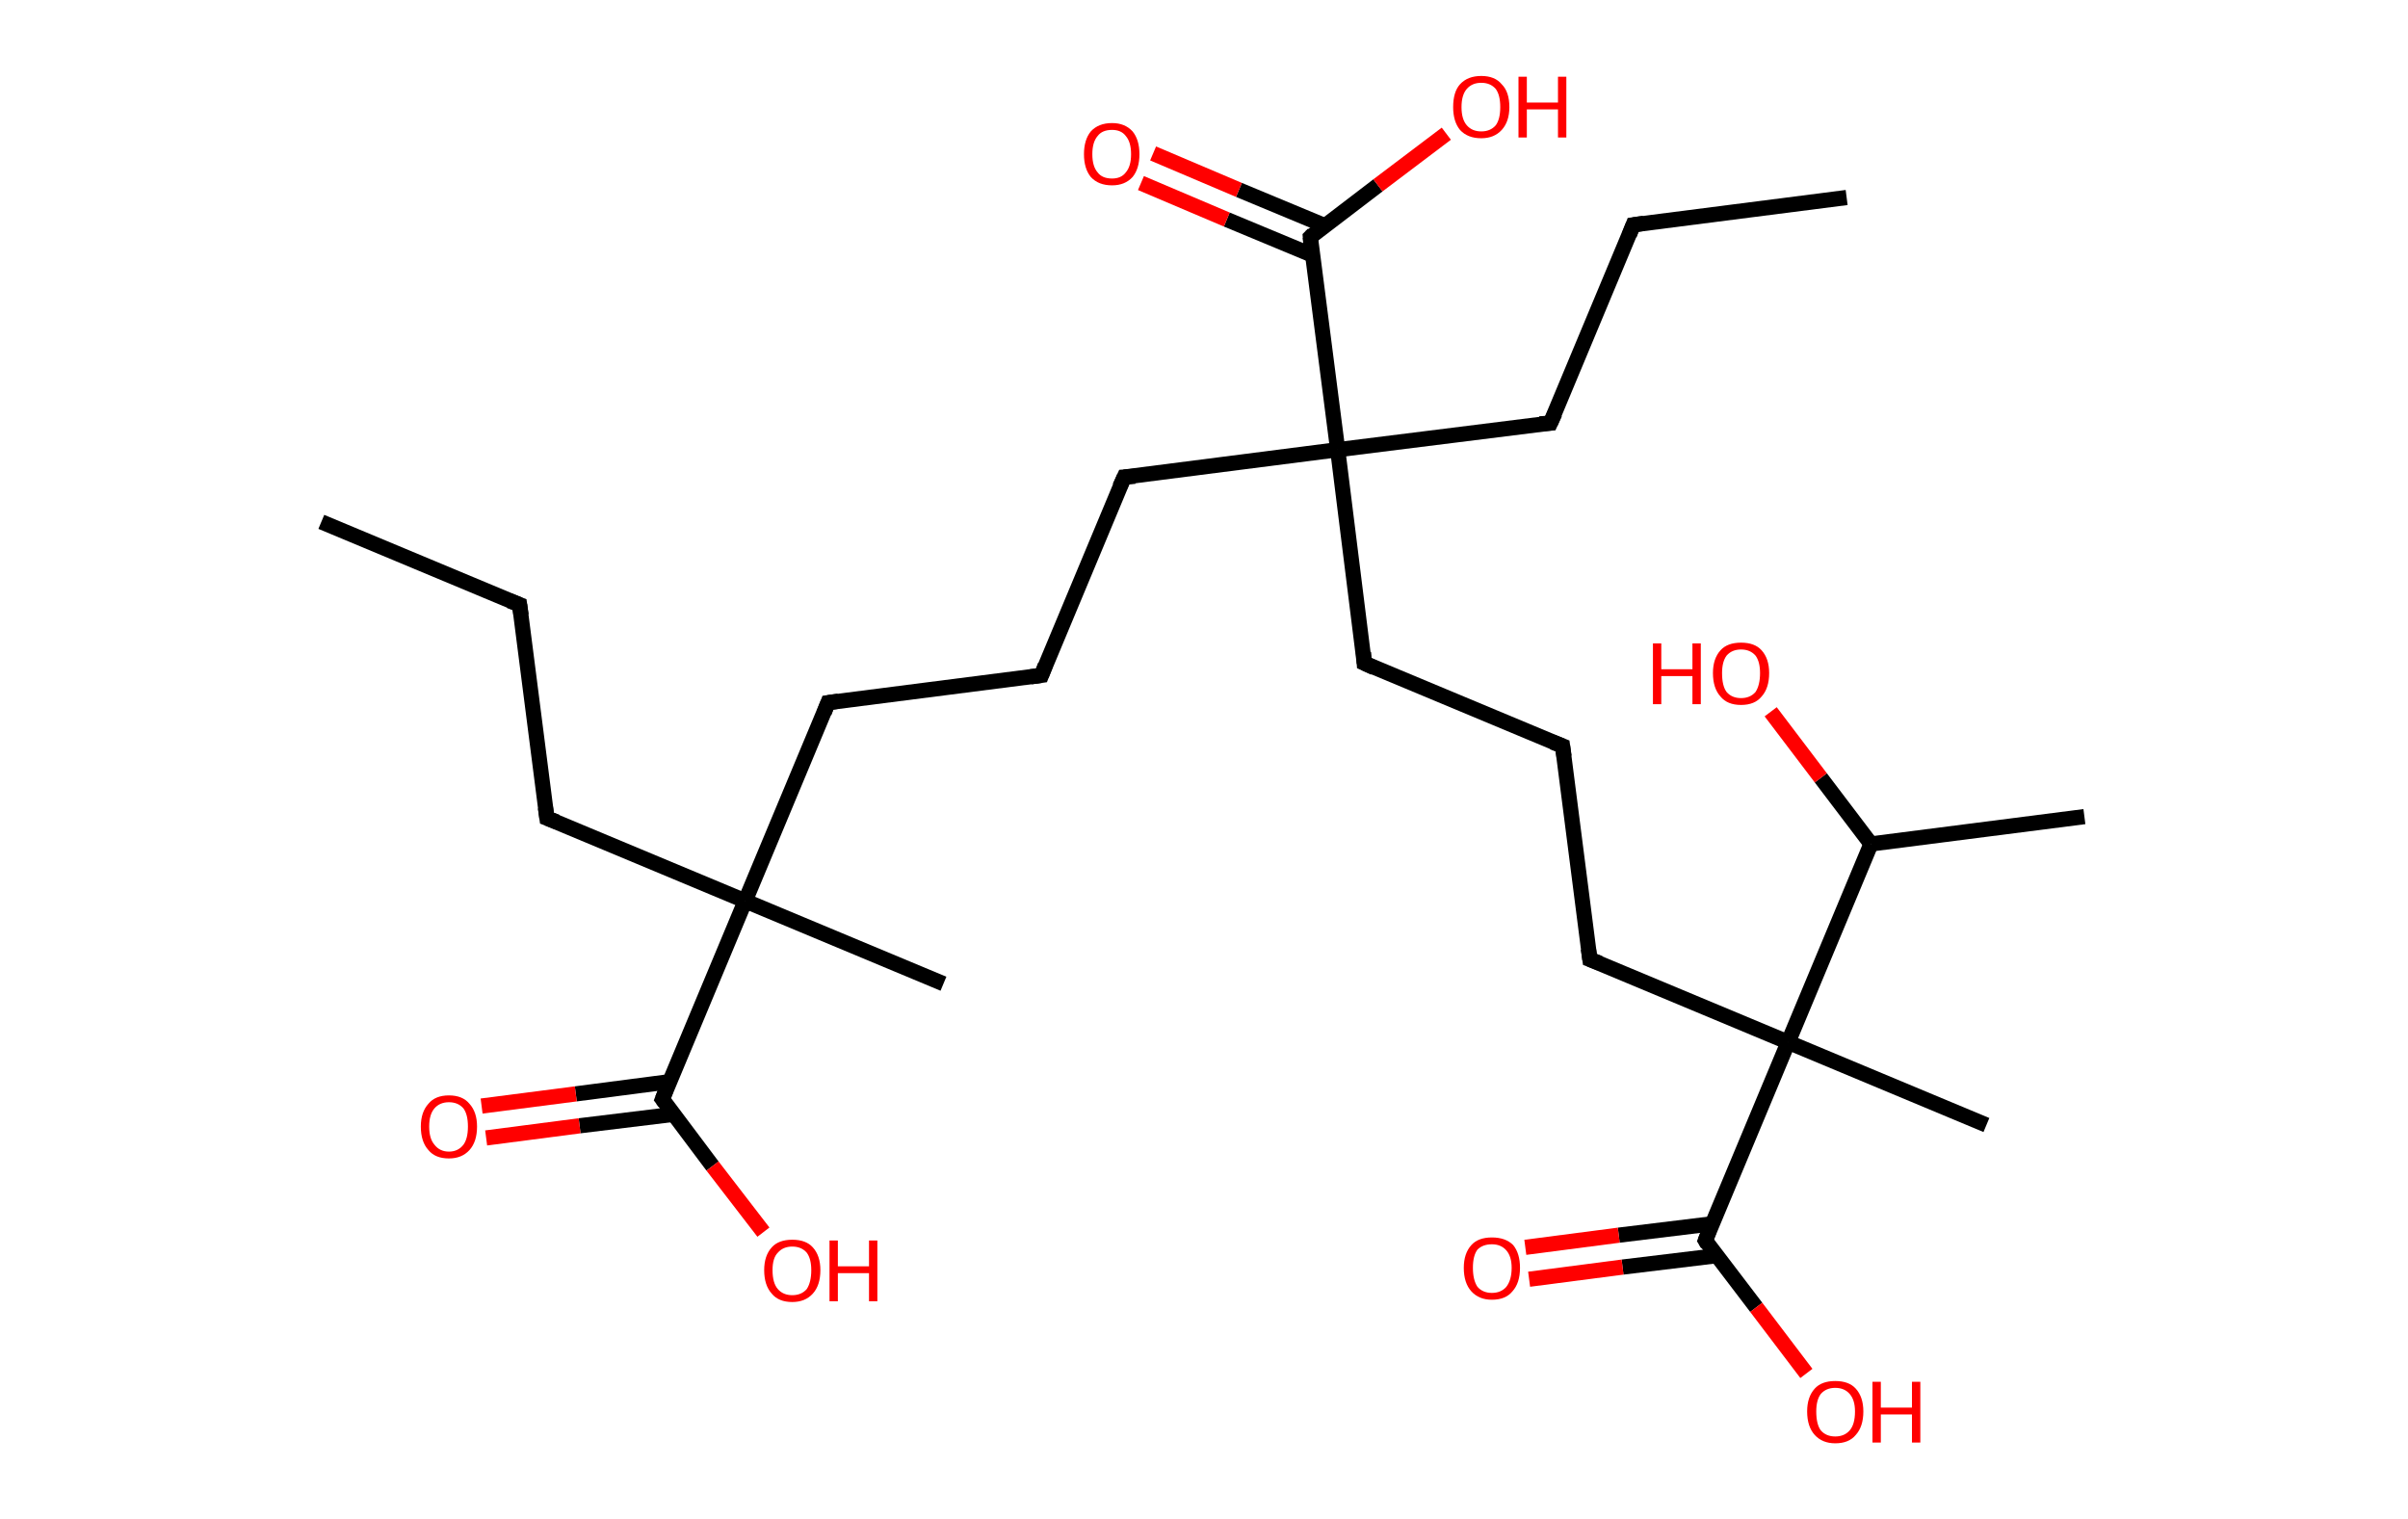 <?xml version='1.0' encoding='ASCII' standalone='yes'?>
<svg xmlns="http://www.w3.org/2000/svg" xmlns:rdkit="http://www.rdkit.org/xml" xmlns:xlink="http://www.w3.org/1999/xlink" version="1.1" baseProfile="full" xml:space="preserve" width="317px" height="200px" viewBox="0 0 317 200">
<!-- END OF HEADER -->
<rect style="opacity:1.0;fill:#FFFFFF;stroke:none" width="317.0" height="200.0" x="0.0" y="0.0"> </rect>
<path class="bond-0 atom-0 atom-1" d="M 42.3,68.7 L 68.4,79.6" style="fill:none;fill-rule:evenodd;stroke:#000000;stroke-width:2.0px;stroke-linecap:butt;stroke-linejoin:miter;stroke-opacity:1"/>
<path class="bond-1 atom-1 atom-2" d="M 68.4,79.6 L 72.0,107.7" style="fill:none;fill-rule:evenodd;stroke:#000000;stroke-width:2.0px;stroke-linecap:butt;stroke-linejoin:miter;stroke-opacity:1"/>
<path class="bond-2 atom-2 atom-3" d="M 72.0,107.7 L 98.1,118.6" style="fill:none;fill-rule:evenodd;stroke:#000000;stroke-width:2.0px;stroke-linecap:butt;stroke-linejoin:miter;stroke-opacity:1"/>
<path class="bond-3 atom-3 atom-4" d="M 98.1,118.6 L 124.2,129.5" style="fill:none;fill-rule:evenodd;stroke:#000000;stroke-width:2.0px;stroke-linecap:butt;stroke-linejoin:miter;stroke-opacity:1"/>
<path class="bond-4 atom-3 atom-5" d="M 98.1,118.6 L 109.0,92.5" style="fill:none;fill-rule:evenodd;stroke:#000000;stroke-width:2.0px;stroke-linecap:butt;stroke-linejoin:miter;stroke-opacity:1"/>
<path class="bond-5 atom-5 atom-6" d="M 109.0,92.5 L 137.1,88.9" style="fill:none;fill-rule:evenodd;stroke:#000000;stroke-width:2.0px;stroke-linecap:butt;stroke-linejoin:miter;stroke-opacity:1"/>
<path class="bond-6 atom-6 atom-7" d="M 137.1,88.9 L 148.0,62.8" style="fill:none;fill-rule:evenodd;stroke:#000000;stroke-width:2.0px;stroke-linecap:butt;stroke-linejoin:miter;stroke-opacity:1"/>
<path class="bond-7 atom-7 atom-8" d="M 148.0,62.8 L 176.1,59.2" style="fill:none;fill-rule:evenodd;stroke:#000000;stroke-width:2.0px;stroke-linecap:butt;stroke-linejoin:miter;stroke-opacity:1"/>
<path class="bond-8 atom-8 atom-9" d="M 176.1,59.2 L 204.1,55.7" style="fill:none;fill-rule:evenodd;stroke:#000000;stroke-width:2.0px;stroke-linecap:butt;stroke-linejoin:miter;stroke-opacity:1"/>
<path class="bond-9 atom-9 atom-10" d="M 204.1,55.7 L 215.0,29.6" style="fill:none;fill-rule:evenodd;stroke:#000000;stroke-width:2.0px;stroke-linecap:butt;stroke-linejoin:miter;stroke-opacity:1"/>
<path class="bond-10 atom-10 atom-11" d="M 215.0,29.6 L 243.1,26.0" style="fill:none;fill-rule:evenodd;stroke:#000000;stroke-width:2.0px;stroke-linecap:butt;stroke-linejoin:miter;stroke-opacity:1"/>
<path class="bond-11 atom-8 atom-12" d="M 176.1,59.2 L 179.6,87.3" style="fill:none;fill-rule:evenodd;stroke:#000000;stroke-width:2.0px;stroke-linecap:butt;stroke-linejoin:miter;stroke-opacity:1"/>
<path class="bond-12 atom-12 atom-13" d="M 179.6,87.3 L 205.7,98.2" style="fill:none;fill-rule:evenodd;stroke:#000000;stroke-width:2.0px;stroke-linecap:butt;stroke-linejoin:miter;stroke-opacity:1"/>
<path class="bond-13 atom-13 atom-14" d="M 205.7,98.2 L 209.3,126.3" style="fill:none;fill-rule:evenodd;stroke:#000000;stroke-width:2.0px;stroke-linecap:butt;stroke-linejoin:miter;stroke-opacity:1"/>
<path class="bond-14 atom-14 atom-15" d="M 209.3,126.3 L 235.4,137.2" style="fill:none;fill-rule:evenodd;stroke:#000000;stroke-width:2.0px;stroke-linecap:butt;stroke-linejoin:miter;stroke-opacity:1"/>
<path class="bond-15 atom-15 atom-16" d="M 235.4,137.2 L 261.5,148.1" style="fill:none;fill-rule:evenodd;stroke:#000000;stroke-width:2.0px;stroke-linecap:butt;stroke-linejoin:miter;stroke-opacity:1"/>
<path class="bond-16 atom-15 atom-17" d="M 235.4,137.2 L 224.5,163.3" style="fill:none;fill-rule:evenodd;stroke:#000000;stroke-width:2.0px;stroke-linecap:butt;stroke-linejoin:miter;stroke-opacity:1"/>
<path class="bond-17 atom-17 atom-18" d="M 225.4,161.1 L 213.1,162.6" style="fill:none;fill-rule:evenodd;stroke:#000000;stroke-width:2.0px;stroke-linecap:butt;stroke-linejoin:miter;stroke-opacity:1"/>
<path class="bond-17 atom-17 atom-18" d="M 213.1,162.6 L 200.8,164.2" style="fill:none;fill-rule:evenodd;stroke:#FF0000;stroke-width:2.0px;stroke-linecap:butt;stroke-linejoin:miter;stroke-opacity:1"/>
<path class="bond-17 atom-17 atom-18" d="M 226.0,165.3 L 213.6,166.8" style="fill:none;fill-rule:evenodd;stroke:#000000;stroke-width:2.0px;stroke-linecap:butt;stroke-linejoin:miter;stroke-opacity:1"/>
<path class="bond-17 atom-17 atom-18" d="M 213.6,166.8 L 201.3,168.4" style="fill:none;fill-rule:evenodd;stroke:#FF0000;stroke-width:2.0px;stroke-linecap:butt;stroke-linejoin:miter;stroke-opacity:1"/>
<path class="bond-18 atom-17 atom-19" d="M 224.5,163.3 L 231.2,172.1" style="fill:none;fill-rule:evenodd;stroke:#000000;stroke-width:2.0px;stroke-linecap:butt;stroke-linejoin:miter;stroke-opacity:1"/>
<path class="bond-18 atom-17 atom-19" d="M 231.2,172.1 L 237.8,180.8" style="fill:none;fill-rule:evenodd;stroke:#FF0000;stroke-width:2.0px;stroke-linecap:butt;stroke-linejoin:miter;stroke-opacity:1"/>
<path class="bond-19 atom-15 atom-20" d="M 235.4,137.2 L 246.3,111.1" style="fill:none;fill-rule:evenodd;stroke:#000000;stroke-width:2.0px;stroke-linecap:butt;stroke-linejoin:miter;stroke-opacity:1"/>
<path class="bond-20 atom-20 atom-21" d="M 246.3,111.1 L 274.4,107.5" style="fill:none;fill-rule:evenodd;stroke:#000000;stroke-width:2.0px;stroke-linecap:butt;stroke-linejoin:miter;stroke-opacity:1"/>
<path class="bond-21 atom-20 atom-22" d="M 246.3,111.1 L 239.7,102.4" style="fill:none;fill-rule:evenodd;stroke:#000000;stroke-width:2.0px;stroke-linecap:butt;stroke-linejoin:miter;stroke-opacity:1"/>
<path class="bond-21 atom-20 atom-22" d="M 239.7,102.4 L 233.1,93.7" style="fill:none;fill-rule:evenodd;stroke:#FF0000;stroke-width:2.0px;stroke-linecap:butt;stroke-linejoin:miter;stroke-opacity:1"/>
<path class="bond-22 atom-8 atom-23" d="M 176.1,59.2 L 172.5,31.2" style="fill:none;fill-rule:evenodd;stroke:#000000;stroke-width:2.0px;stroke-linecap:butt;stroke-linejoin:miter;stroke-opacity:1"/>
<path class="bond-23 atom-23 atom-24" d="M 174.4,29.7 L 163.1,25.0" style="fill:none;fill-rule:evenodd;stroke:#000000;stroke-width:2.0px;stroke-linecap:butt;stroke-linejoin:miter;stroke-opacity:1"/>
<path class="bond-23 atom-23 atom-24" d="M 163.1,25.0 L 151.8,20.2" style="fill:none;fill-rule:evenodd;stroke:#FF0000;stroke-width:2.0px;stroke-linecap:butt;stroke-linejoin:miter;stroke-opacity:1"/>
<path class="bond-23 atom-23 atom-24" d="M 172.8,33.6 L 161.5,28.9" style="fill:none;fill-rule:evenodd;stroke:#000000;stroke-width:2.0px;stroke-linecap:butt;stroke-linejoin:miter;stroke-opacity:1"/>
<path class="bond-23 atom-23 atom-24" d="M 161.5,28.9 L 150.2,24.1" style="fill:none;fill-rule:evenodd;stroke:#FF0000;stroke-width:2.0px;stroke-linecap:butt;stroke-linejoin:miter;stroke-opacity:1"/>
<path class="bond-24 atom-23 atom-25" d="M 172.5,31.2 L 181.4,24.4" style="fill:none;fill-rule:evenodd;stroke:#000000;stroke-width:2.0px;stroke-linecap:butt;stroke-linejoin:miter;stroke-opacity:1"/>
<path class="bond-24 atom-23 atom-25" d="M 181.4,24.4 L 190.4,17.6" style="fill:none;fill-rule:evenodd;stroke:#FF0000;stroke-width:2.0px;stroke-linecap:butt;stroke-linejoin:miter;stroke-opacity:1"/>
<path class="bond-25 atom-3 atom-26" d="M 98.1,118.6 L 87.2,144.7" style="fill:none;fill-rule:evenodd;stroke:#000000;stroke-width:2.0px;stroke-linecap:butt;stroke-linejoin:miter;stroke-opacity:1"/>
<path class="bond-26 atom-26 atom-27" d="M 88.1,142.4 L 75.8,144.0" style="fill:none;fill-rule:evenodd;stroke:#000000;stroke-width:2.0px;stroke-linecap:butt;stroke-linejoin:miter;stroke-opacity:1"/>
<path class="bond-26 atom-26 atom-27" d="M 75.8,144.0 L 63.4,145.6" style="fill:none;fill-rule:evenodd;stroke:#FF0000;stroke-width:2.0px;stroke-linecap:butt;stroke-linejoin:miter;stroke-opacity:1"/>
<path class="bond-26 atom-26 atom-27" d="M 88.6,146.7 L 76.3,148.2" style="fill:none;fill-rule:evenodd;stroke:#000000;stroke-width:2.0px;stroke-linecap:butt;stroke-linejoin:miter;stroke-opacity:1"/>
<path class="bond-26 atom-26 atom-27" d="M 76.3,148.2 L 64.0,149.8" style="fill:none;fill-rule:evenodd;stroke:#FF0000;stroke-width:2.0px;stroke-linecap:butt;stroke-linejoin:miter;stroke-opacity:1"/>
<path class="bond-27 atom-26 atom-28" d="M 87.2,144.7 L 93.8,153.5" style="fill:none;fill-rule:evenodd;stroke:#000000;stroke-width:2.0px;stroke-linecap:butt;stroke-linejoin:miter;stroke-opacity:1"/>
<path class="bond-27 atom-26 atom-28" d="M 93.8,153.5 L 100.5,162.2" style="fill:none;fill-rule:evenodd;stroke:#FF0000;stroke-width:2.0px;stroke-linecap:butt;stroke-linejoin:miter;stroke-opacity:1"/>
<path d="M 67.1,79.1 L 68.4,79.6 L 68.6,81.0" style="fill:none;stroke:#000000;stroke-width:2.0px;stroke-linecap:butt;stroke-linejoin:miter;stroke-opacity:1;"/>
<path d="M 71.8,106.3 L 72.0,107.7 L 73.3,108.2" style="fill:none;stroke:#000000;stroke-width:2.0px;stroke-linecap:butt;stroke-linejoin:miter;stroke-opacity:1;"/>
<path d="M 108.5,93.8 L 109.0,92.5 L 110.4,92.3" style="fill:none;stroke:#000000;stroke-width:2.0px;stroke-linecap:butt;stroke-linejoin:miter;stroke-opacity:1;"/>
<path d="M 135.7,89.1 L 137.1,88.9 L 137.6,87.6" style="fill:none;stroke:#000000;stroke-width:2.0px;stroke-linecap:butt;stroke-linejoin:miter;stroke-opacity:1;"/>
<path d="M 147.4,64.1 L 148.0,62.8 L 149.4,62.7" style="fill:none;stroke:#000000;stroke-width:2.0px;stroke-linecap:butt;stroke-linejoin:miter;stroke-opacity:1;"/>
<path d="M 202.7,55.8 L 204.1,55.7 L 204.7,54.4" style="fill:none;stroke:#000000;stroke-width:2.0px;stroke-linecap:butt;stroke-linejoin:miter;stroke-opacity:1;"/>
<path d="M 214.5,30.9 L 215.0,29.6 L 216.4,29.4" style="fill:none;stroke:#000000;stroke-width:2.0px;stroke-linecap:butt;stroke-linejoin:miter;stroke-opacity:1;"/>
<path d="M 179.5,85.9 L 179.6,87.3 L 180.9,87.9" style="fill:none;stroke:#000000;stroke-width:2.0px;stroke-linecap:butt;stroke-linejoin:miter;stroke-opacity:1;"/>
<path d="M 204.4,97.7 L 205.7,98.2 L 205.9,99.6" style="fill:none;stroke:#000000;stroke-width:2.0px;stroke-linecap:butt;stroke-linejoin:miter;stroke-opacity:1;"/>
<path d="M 209.1,124.9 L 209.3,126.3 L 210.6,126.8" style="fill:none;stroke:#000000;stroke-width:2.0px;stroke-linecap:butt;stroke-linejoin:miter;stroke-opacity:1;"/>
<path d="M 225.0,162.0 L 224.5,163.3 L 224.8,163.8" style="fill:none;stroke:#000000;stroke-width:2.0px;stroke-linecap:butt;stroke-linejoin:miter;stroke-opacity:1;"/>
<path d="M 172.6,32.6 L 172.5,31.2 L 172.9,30.8" style="fill:none;stroke:#000000;stroke-width:2.0px;stroke-linecap:butt;stroke-linejoin:miter;stroke-opacity:1;"/>
<path d="M 87.7,143.4 L 87.2,144.7 L 87.5,145.1" style="fill:none;stroke:#000000;stroke-width:2.0px;stroke-linecap:butt;stroke-linejoin:miter;stroke-opacity:1;"/>
<path class="atom-18" d="M 192.7 166.9 Q 192.7 165.0, 193.7 163.9 Q 194.6 162.9, 196.4 162.9 Q 198.2 162.9, 199.2 163.9 Q 200.1 165.0, 200.1 166.9 Q 200.1 168.9, 199.1 170.0 Q 198.2 171.1, 196.4 171.1 Q 194.7 171.1, 193.7 170.0 Q 192.7 168.9, 192.7 166.9 M 196.4 170.2 Q 197.6 170.2, 198.3 169.4 Q 199.0 168.5, 199.0 166.9 Q 199.0 165.4, 198.3 164.6 Q 197.6 163.8, 196.4 163.8 Q 195.2 163.8, 194.5 164.5 Q 193.9 165.3, 193.9 166.9 Q 193.9 168.5, 194.5 169.4 Q 195.2 170.2, 196.4 170.2 " fill="#FF0000"/>
<path class="atom-19" d="M 237.9 185.8 Q 237.9 183.9, 238.9 182.8 Q 239.8 181.8, 241.6 181.8 Q 243.4 181.8, 244.3 182.8 Q 245.3 183.9, 245.3 185.8 Q 245.3 187.8, 244.3 188.9 Q 243.4 190.0, 241.6 190.0 Q 239.9 190.0, 238.9 188.9 Q 237.9 187.8, 237.9 185.8 M 241.6 189.1 Q 242.8 189.1, 243.5 188.3 Q 244.2 187.5, 244.2 185.8 Q 244.2 184.3, 243.5 183.5 Q 242.8 182.7, 241.6 182.7 Q 240.4 182.7, 239.7 183.5 Q 239.1 184.3, 239.1 185.8 Q 239.1 187.5, 239.7 188.3 Q 240.4 189.1, 241.6 189.1 " fill="#FF0000"/>
<path class="atom-19" d="M 246.5 181.9 L 247.6 181.9 L 247.6 185.3 L 251.7 185.3 L 251.7 181.9 L 252.8 181.9 L 252.8 189.9 L 251.7 189.9 L 251.7 186.2 L 247.6 186.2 L 247.6 189.9 L 246.5 189.9 L 246.5 181.9 " fill="#FF0000"/>
<path class="atom-22" d="M 217.6 84.7 L 218.7 84.7 L 218.7 88.1 L 222.8 88.1 L 222.8 84.7 L 223.9 84.7 L 223.9 92.7 L 222.8 92.7 L 222.8 89.0 L 218.7 89.0 L 218.7 92.7 L 217.6 92.7 L 217.6 84.7 " fill="#FF0000"/>
<path class="atom-22" d="M 225.5 88.6 Q 225.5 86.7, 226.5 85.6 Q 227.4 84.6, 229.2 84.6 Q 231.0 84.6, 231.9 85.6 Q 232.9 86.7, 232.9 88.6 Q 232.9 90.6, 231.9 91.7 Q 231.0 92.8, 229.2 92.8 Q 227.4 92.8, 226.5 91.7 Q 225.5 90.6, 225.5 88.6 M 229.2 91.9 Q 230.4 91.9, 231.1 91.1 Q 231.7 90.2, 231.7 88.6 Q 231.7 87.1, 231.1 86.3 Q 230.4 85.5, 229.2 85.5 Q 228.0 85.5, 227.3 86.3 Q 226.7 87.1, 226.7 88.6 Q 226.7 90.3, 227.3 91.1 Q 228.0 91.9, 229.2 91.9 " fill="#FF0000"/>
<path class="atom-24" d="M 142.7 20.3 Q 142.7 18.4, 143.6 17.3 Q 144.6 16.2, 146.4 16.2 Q 148.1 16.2, 149.1 17.3 Q 150.0 18.4, 150.0 20.3 Q 150.0 22.2, 149.1 23.3 Q 148.1 24.4, 146.4 24.4 Q 144.6 24.4, 143.6 23.3 Q 142.7 22.2, 142.7 20.3 M 146.4 23.5 Q 147.6 23.5, 148.2 22.7 Q 148.9 21.9, 148.9 20.3 Q 148.9 18.7, 148.2 17.9 Q 147.6 17.1, 146.4 17.1 Q 145.1 17.1, 144.5 17.9 Q 143.8 18.7, 143.8 20.3 Q 143.8 21.9, 144.5 22.7 Q 145.1 23.5, 146.4 23.5 " fill="#FF0000"/>
<path class="atom-25" d="M 191.3 14.1 Q 191.3 12.1, 192.2 11.1 Q 193.2 10.0, 195.0 10.0 Q 196.8 10.0, 197.7 11.1 Q 198.7 12.1, 198.7 14.1 Q 198.7 16.0, 197.7 17.1 Q 196.7 18.2, 195.0 18.2 Q 193.2 18.2, 192.2 17.1 Q 191.3 16.0, 191.3 14.1 M 195.0 17.3 Q 196.2 17.3, 196.9 16.5 Q 197.5 15.7, 197.5 14.1 Q 197.5 12.5, 196.9 11.7 Q 196.2 10.9, 195.0 10.9 Q 193.8 10.9, 193.1 11.7 Q 192.4 12.5, 192.4 14.1 Q 192.4 15.7, 193.1 16.5 Q 193.8 17.3, 195.0 17.3 " fill="#FF0000"/>
<path class="atom-25" d="M 199.9 10.1 L 201.0 10.1 L 201.0 13.5 L 205.1 13.5 L 205.1 10.1 L 206.2 10.1 L 206.2 18.1 L 205.1 18.1 L 205.1 14.4 L 201.0 14.4 L 201.0 18.1 L 199.9 18.1 L 199.9 10.1 " fill="#FF0000"/>
<path class="atom-27" d="M 55.4 148.3 Q 55.4 146.4, 56.4 145.3 Q 57.3 144.2, 59.1 144.2 Q 60.9 144.2, 61.8 145.3 Q 62.8 146.4, 62.8 148.3 Q 62.8 150.3, 61.8 151.4 Q 60.8 152.5, 59.1 152.5 Q 57.3 152.5, 56.4 151.4 Q 55.4 150.3, 55.4 148.3 M 59.1 151.6 Q 60.3 151.6, 61.0 150.7 Q 61.6 149.9, 61.6 148.3 Q 61.6 146.7, 61.0 145.9 Q 60.3 145.1, 59.1 145.1 Q 57.9 145.1, 57.2 145.9 Q 56.5 146.7, 56.5 148.3 Q 56.5 149.9, 57.2 150.7 Q 57.9 151.6, 59.1 151.6 " fill="#FF0000"/>
<path class="atom-28" d="M 100.6 167.2 Q 100.6 165.3, 101.6 164.2 Q 102.5 163.2, 104.3 163.2 Q 106.1 163.2, 107.0 164.2 Q 108.0 165.3, 108.0 167.2 Q 108.0 169.2, 107.0 170.3 Q 106.0 171.4, 104.3 171.4 Q 102.5 171.4, 101.6 170.3 Q 100.6 169.2, 100.6 167.2 M 104.3 170.5 Q 105.5 170.5, 106.2 169.7 Q 106.8 168.8, 106.8 167.2 Q 106.8 165.7, 106.2 164.9 Q 105.5 164.1, 104.3 164.1 Q 103.1 164.1, 102.4 164.9 Q 101.7 165.6, 101.7 167.2 Q 101.7 168.9, 102.4 169.7 Q 103.1 170.5, 104.3 170.5 " fill="#FF0000"/>
<path class="atom-28" d="M 109.2 163.3 L 110.3 163.3 L 110.3 166.7 L 114.4 166.7 L 114.4 163.3 L 115.5 163.3 L 115.5 171.3 L 114.4 171.3 L 114.4 167.6 L 110.3 167.6 L 110.3 171.3 L 109.2 171.3 L 109.2 163.3 " fill="#FF0000"/>
</svg>
